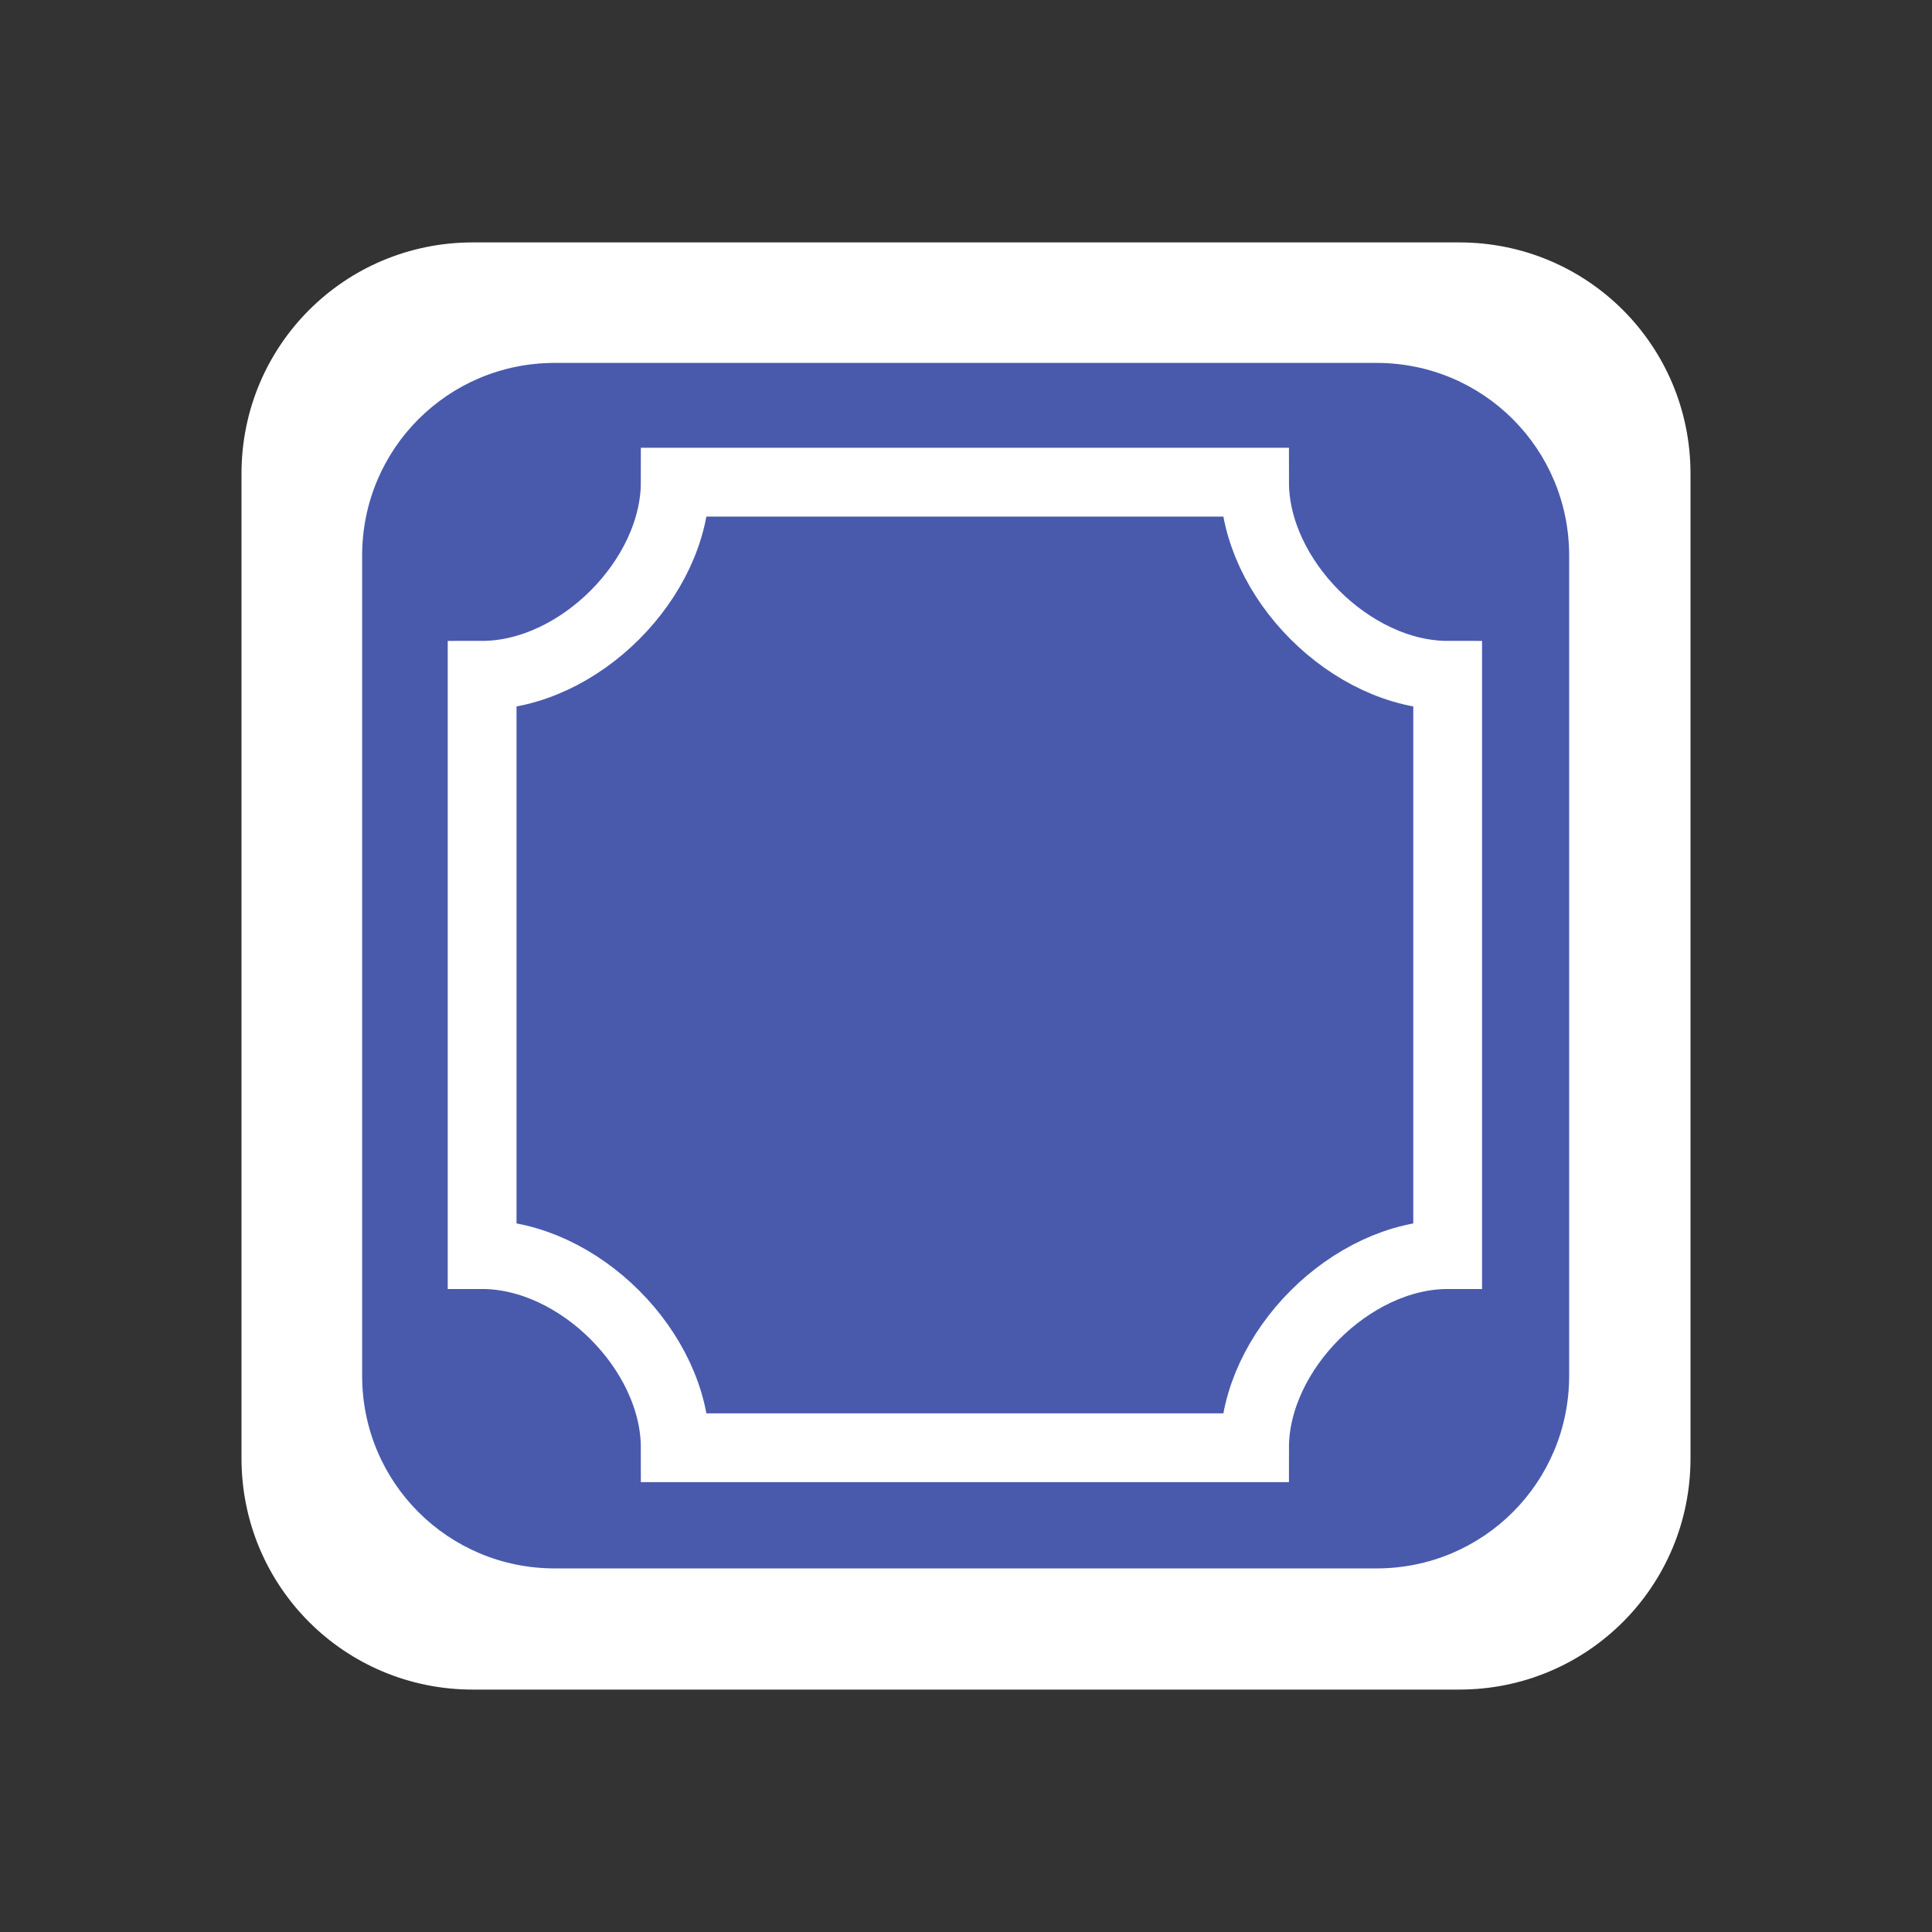 <?xml version="1.0" encoding="UTF-8" standalone="no"?>
<svg
   version="1.1"
   viewBox="0 0 40 40"
   id="svg12"
   width="40"
   height="40"
   xmlns="http://www.w3.org/2000/svg"
   xmlns:svg="http://www.w3.org/2000/svg">
  <rect x="0" y="0" width="40" height="40" fill="#333333" stroke="none"/>
  <defs
     id="defs16" />
  <path
     d="M 9.788,5.019 H 30.212 c 2.652,0 4.788,2.135 4.788,4.788 V 30.193 c 0,2.652 -2.135,4.788 -4.788,4.788 H 9.788 c -2.652,0 -4.788,-2.135 -4.788,-4.788 V 9.807 c 0,-2.652 2.135,-4.788 4.788,-4.788 z"
     fill="#495aad"
     style="fill:#ffffff;stroke-width:0.341;paint-order:normal"
     id="path6-2" />
  <g
     id="g123"
     transform="matrix(0.284,0,0,0.284,1.768,2.315)">
    <path
       d="m 34.219,18.305 h 59.905 c 7.78,0 14.044,6.263 14.044,14.044 v 59.795 c 0,7.78 -6.263,14.044 -14.044,14.044 H 34.219 c -7.78,0 -14.044,-6.263 -14.044,-14.044 V 32.349 c 0,-7.78 6.263,-14.044 14.044,-14.044 z"
       fill="#495aad"
       style="paint-order:normal"
       id="path6" />
    <path
       d="M 28.922,41.078 V 83.311 C 35.961,83.311 43,90.35 43,97.389 h 42.233 c 0,-7.039 7.039,-14.078 14.078,-14.078 V 41.078 C 92.272,41.078 85.233,34.039 85.233,27 H 43 c 0,7.039 -7.039,14.078 -14.078,14.078 z"
       fill="none"
       stroke="#ffffff"
       stroke-width="5.015"
       id="path8" />
  </g>
</svg>
